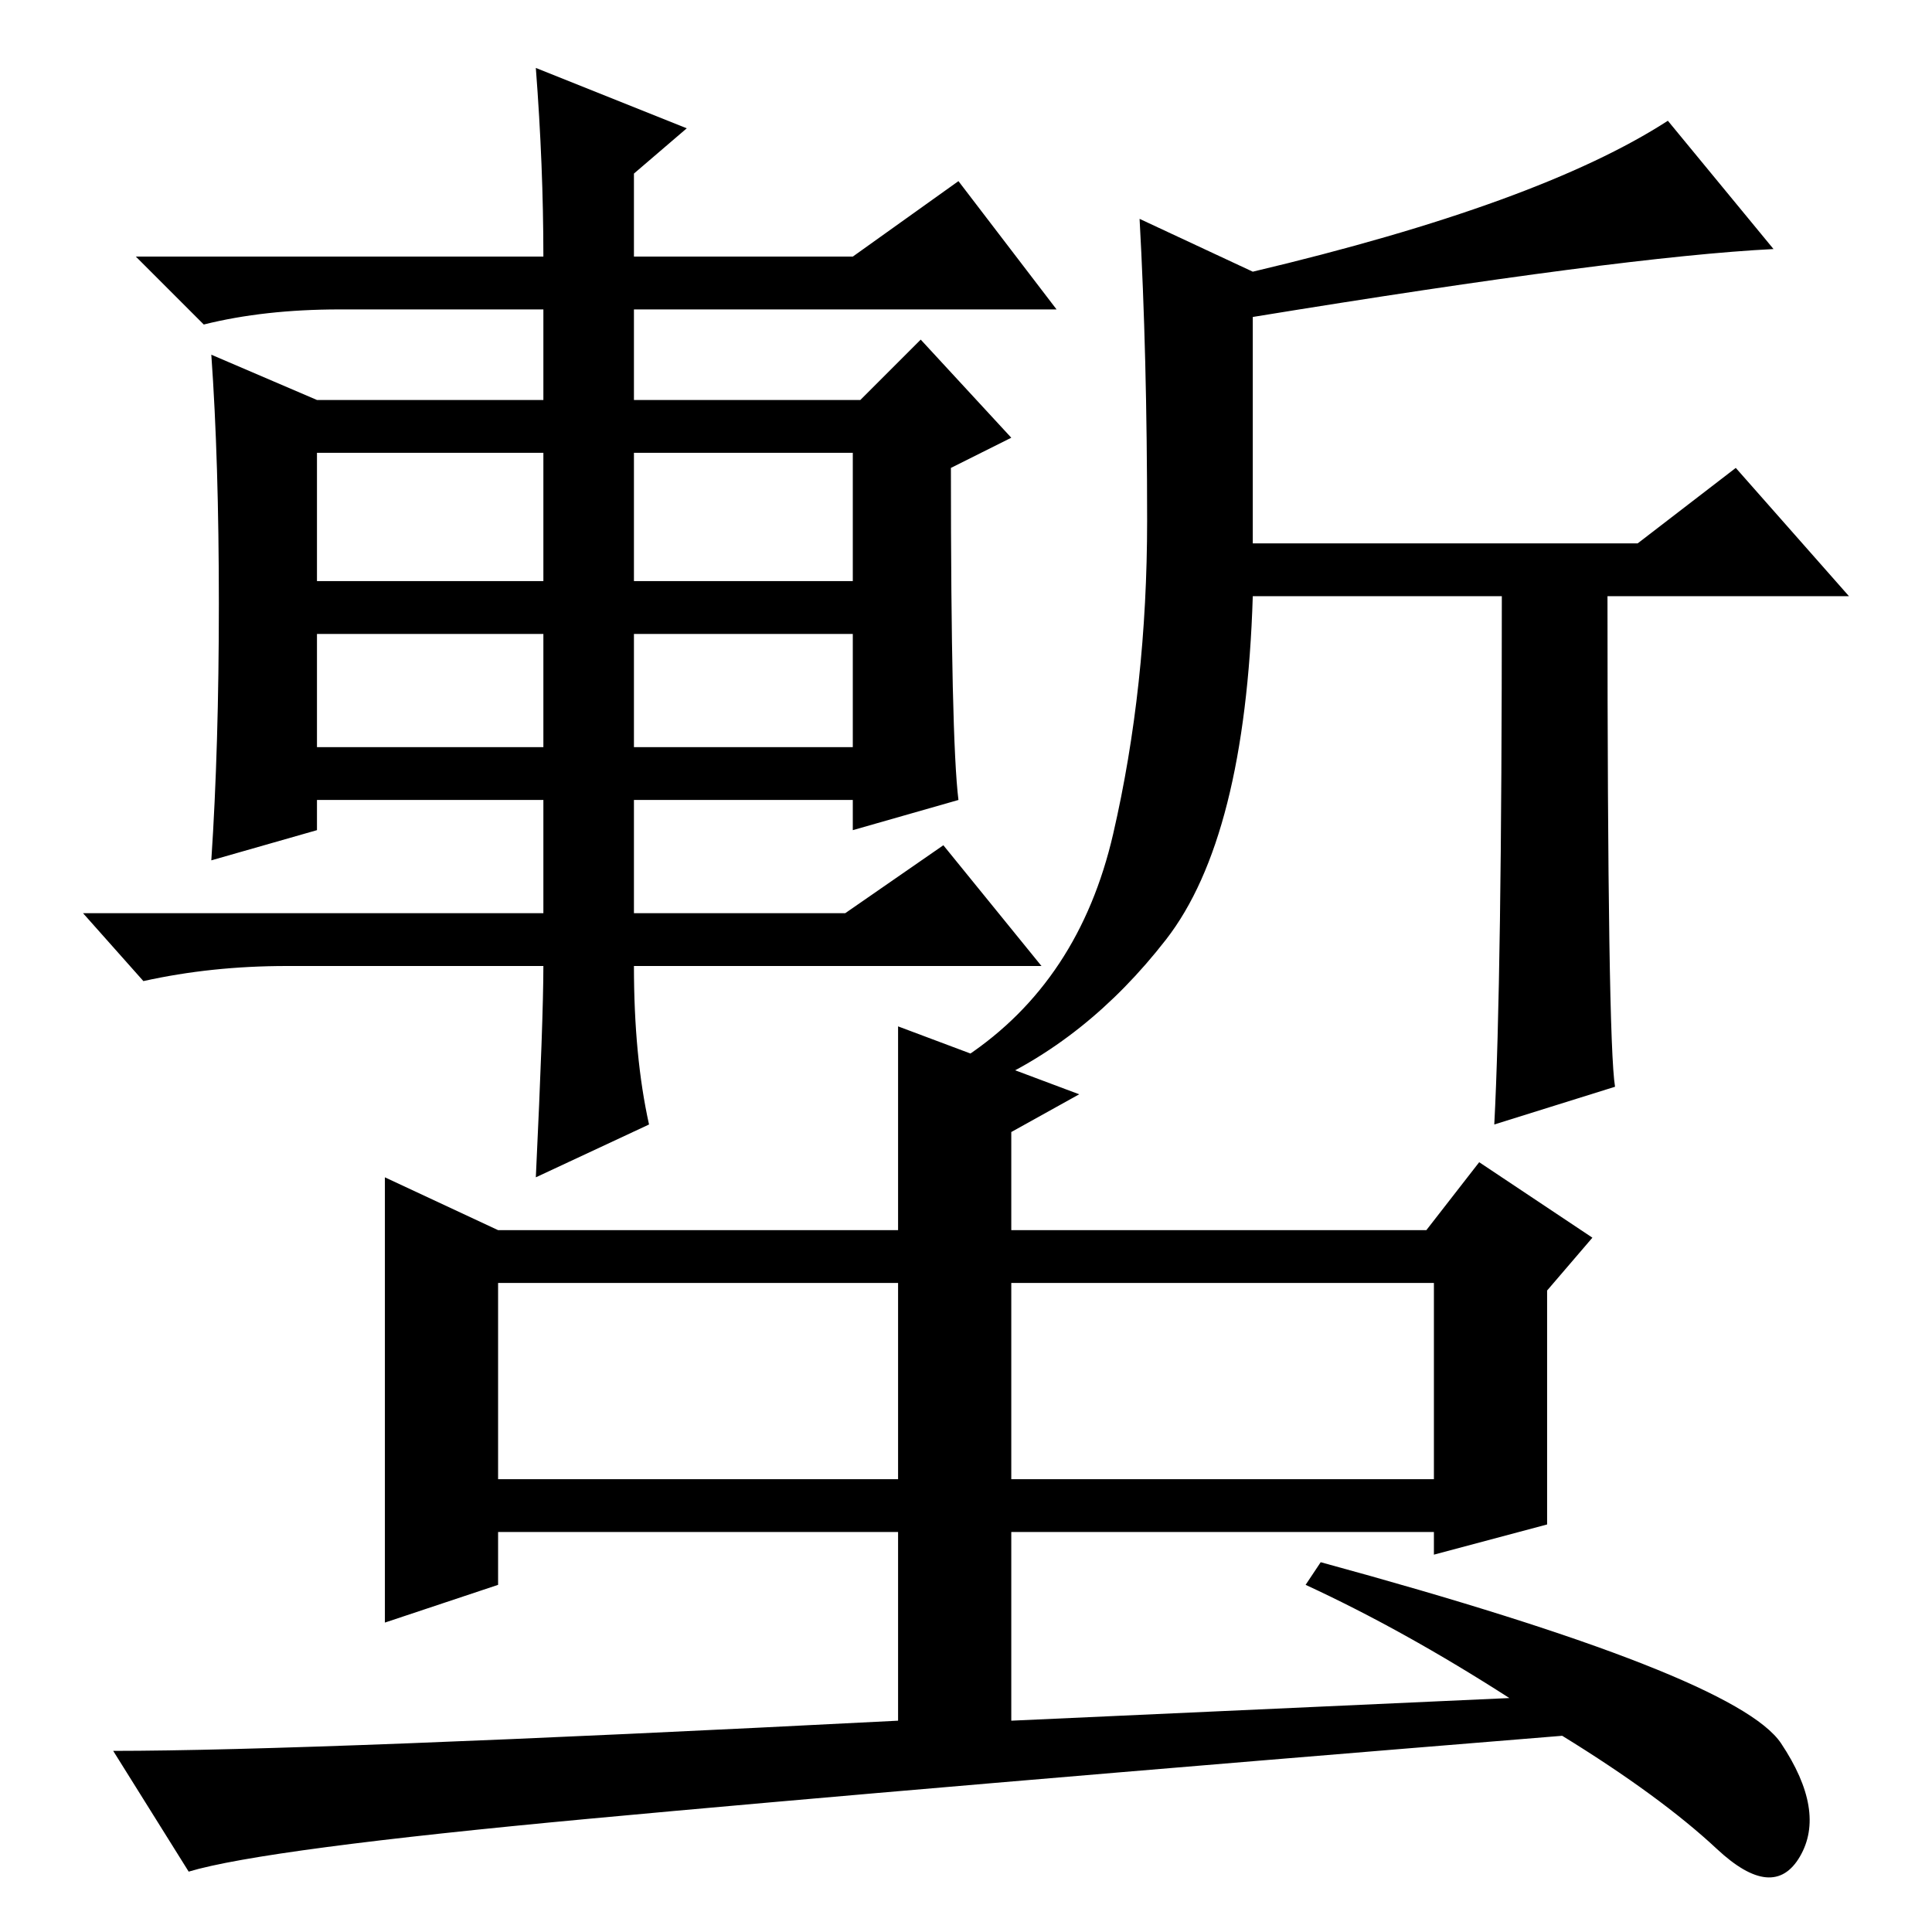 <?xml version="1.0" standalone="no"?>
<!DOCTYPE svg PUBLIC "-//W3C//DTD SVG 1.1//EN" "http://www.w3.org/Graphics/SVG/1.1/DTD/svg11.dtd" >
<svg xmlns="http://www.w3.org/2000/svg" xmlns:xlink="http://www.w3.org/1999/xlink" version="1.1" viewBox="0 -36 256 256">
  <g transform="matrix(1 0 0 -1 0 220)">
   <path fill="currentColor"
d="M84 179h29v17h-29v-17zM42 157h30v15h-30v-15zM84 157h29v15h-29v-15zM127 150l-14 -4v4h-29v-15h28l13 9l13 -16h-54q0 -12 2 -21l-15 -7q1 21 1 28h-34q-10 0 -19 -2l-8 9h61v15h-30v-4l-14 -4q1 15 1 34t-1 33l14 -6h30v12h-27q-10 0 -18 -2l-9 9h54q0 12 -1 25l20 -8
l-7 -6v-11h29l14 10l13 -17h-56v-12h30l8 8l12 -13l-8 -4q0 -36 1 -44zM42 179h30v17h-30v-17zM166 214v-30h51l13 10l15 -17h-32q0 -59 1 -65l-16 -5q1 19 1 70h-33q-1 -32 -11.5 -45.5t-24.5 -19.5l-2 4q15 10 19.5 29.5t4.5 41.5t-1 40l15 -7q38 9 55 20l14 -17
q-20 -1 -69 -9zM134 87v-27h56v26h-55h-1v1zM66 60h53v26h-53v-26zM119 53h-53v-7l-15 -5v59l15 -7h53v27l24 -9l-9 -5v-13h55l7 9l15 -10l-6 -7v-31l-15 -4v3h-56v-25l66 3q-14 9 -27 15l2 3q55 -15 61 -24t2.5 -15t-11 1t-20.5 15q-86 -7 -129 -11t-53 -7l-10 16
q26 0 104 4v25z" />
  </g>

</svg>
